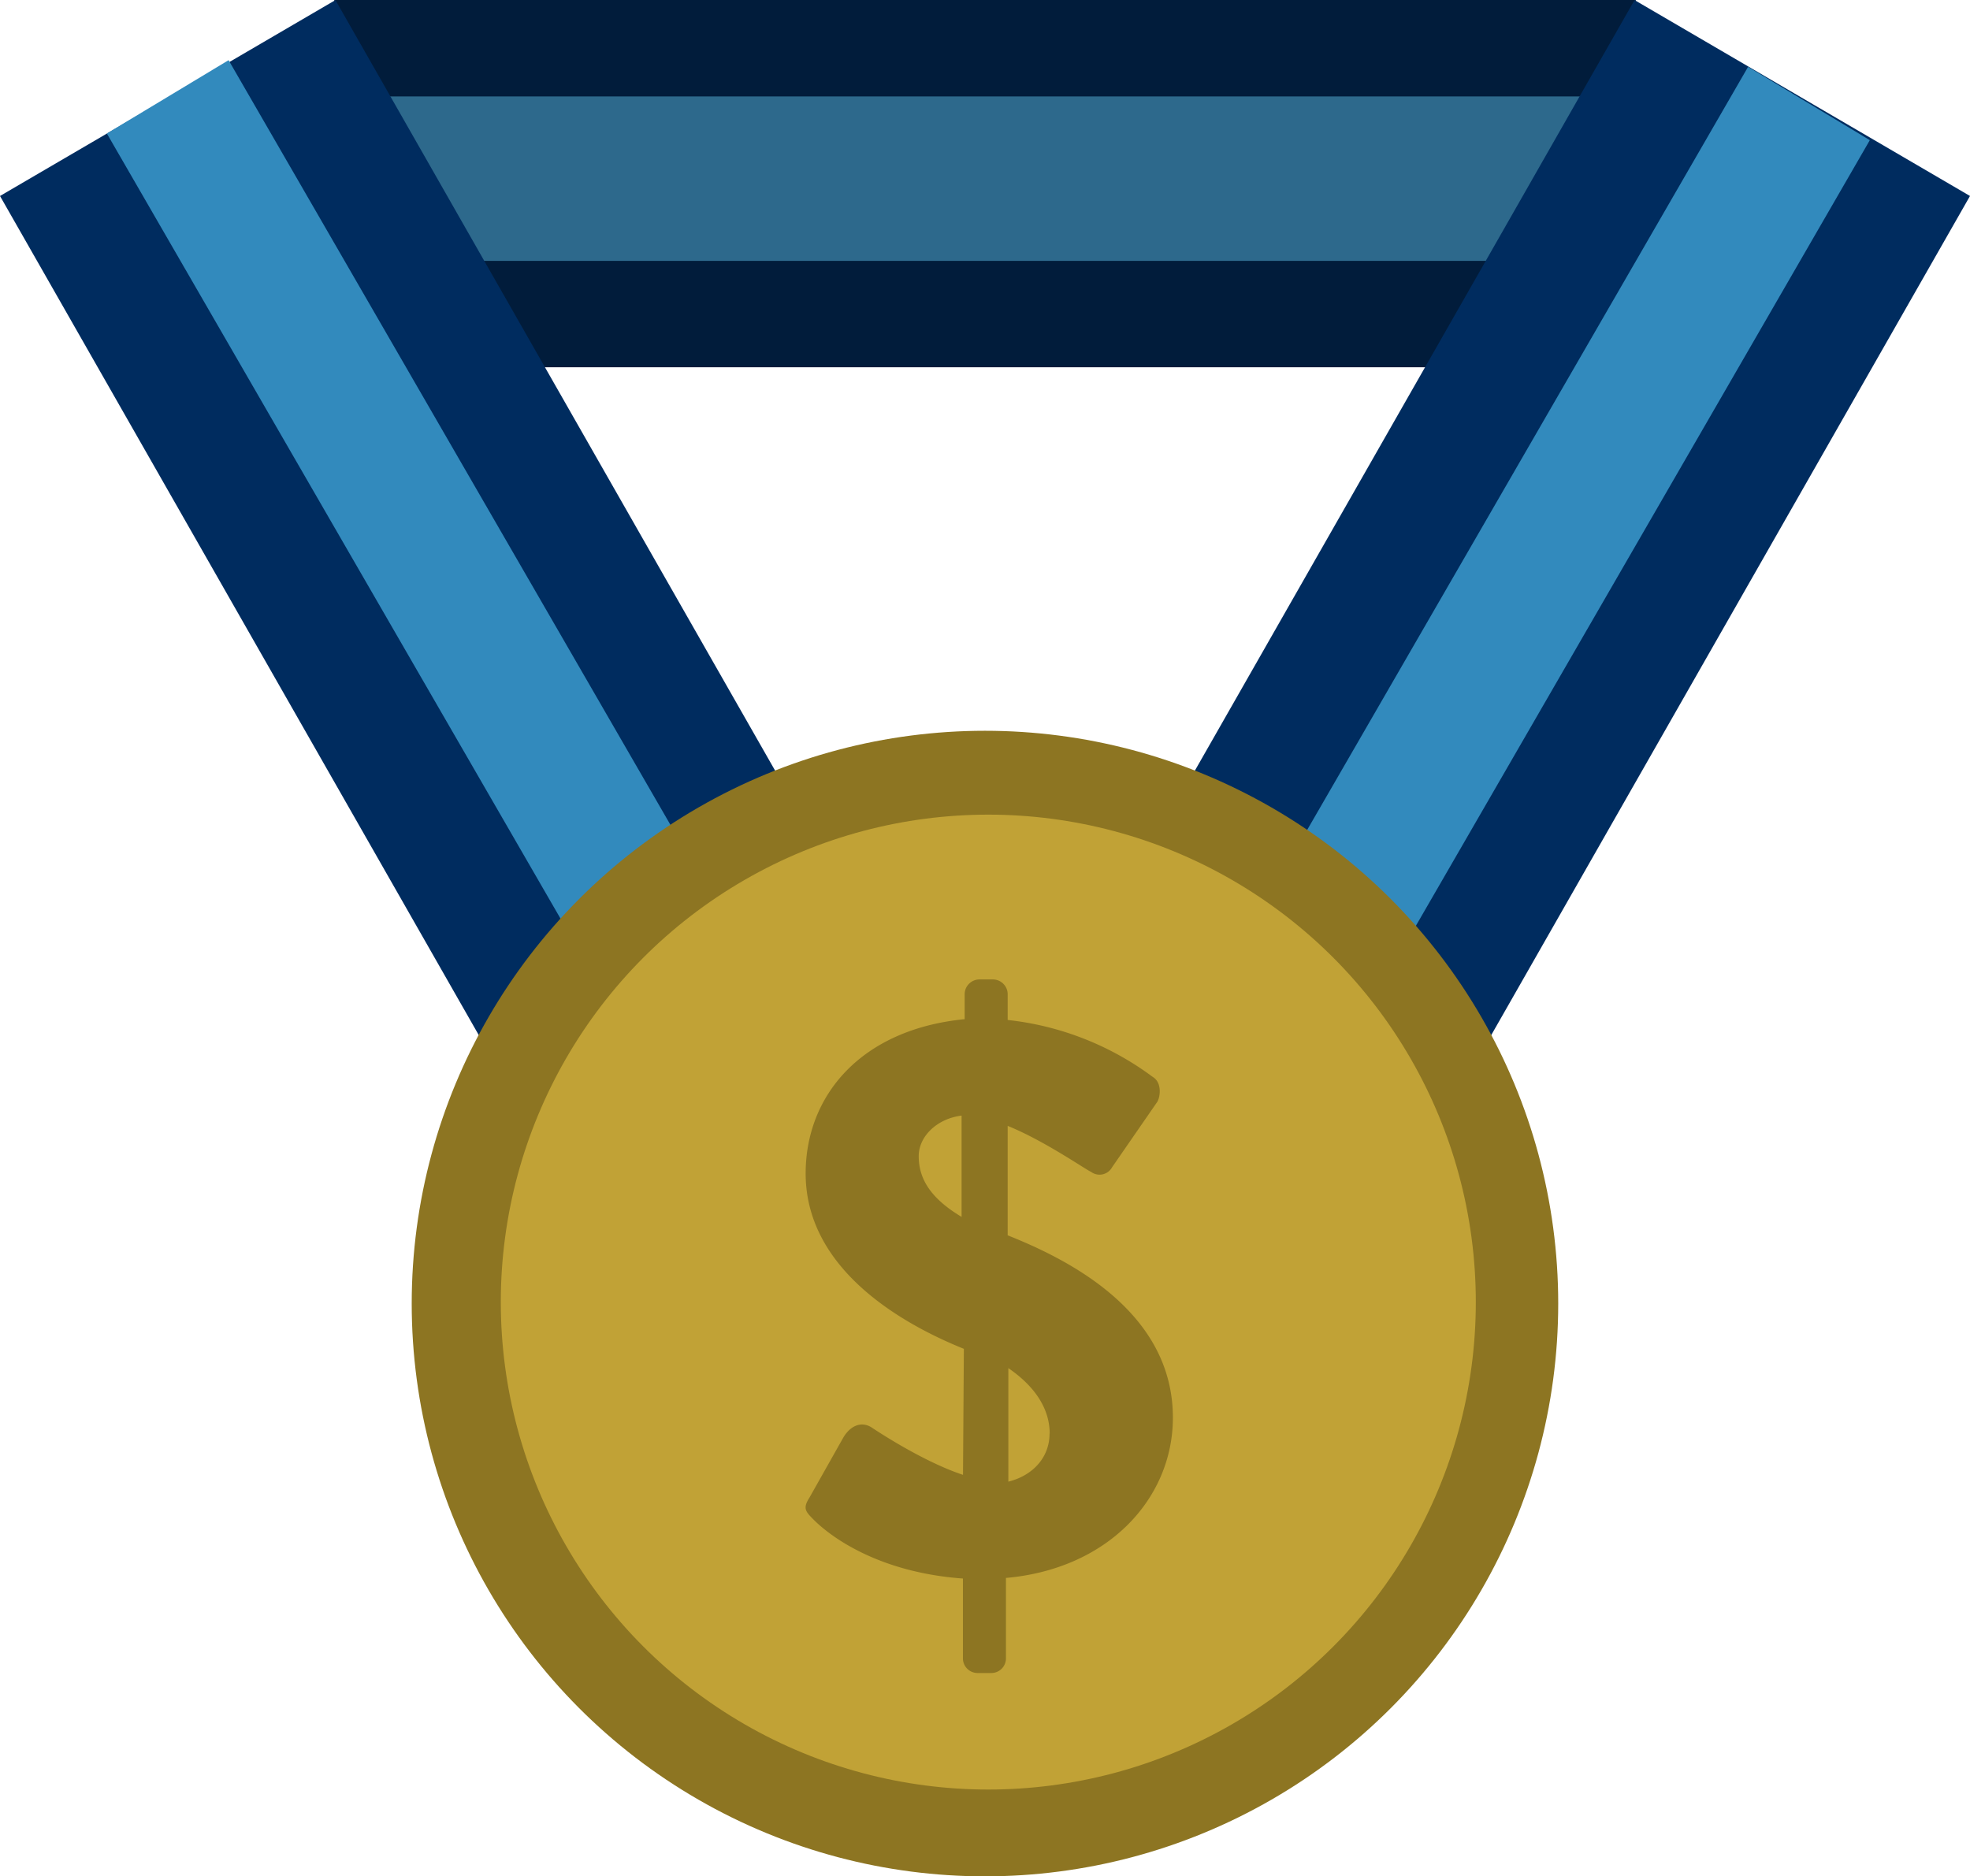 <svg id="_" data-name="$" xmlns="http://www.w3.org/2000/svg" viewBox="0 0 294.99 281"><defs><style>.cls-1{isolation:isolate;}.cls-2{fill:#011c3b;}.cls-3{fill:#2d698c;}.cls-4{fill:#002c5f;}.cls-4,.cls-5{fill-rule:evenodd;}.cls-5{fill:#328abd;}.cls-6{fill:#8d7522;}.cls-7{fill:#c1a236;}</style></defs><title>quiz-2</title><g id="Rectangle_29" data-name="Rectangle 29" class="cls-1"><g id="Rectangle_29-2" data-name="Rectangle 29"><rect class="cls-2" x="50.06" width="194.88" height="55"/></g></g><g id="Rectangle_29_copy" data-name="Rectangle 29 copy" class="cls-1"><g id="Rectangle_29_copy-2" data-name="Rectangle 29 copy"><rect class="cls-3" x="49.99" y="14.44" width="195" height="24.63"/></g></g><g id="Rectangle_30" data-name="Rectangle 30" class="cls-1"><g id="Rectangle_30-2" data-name="Rectangle 30"><polygon class="cls-4" points="50.23 0.01 0 29.35 97.36 200.01 147.59 170.66 50.23 0.01"/></g></g><g id="Rectangle_30_copy" data-name="Rectangle 30 copy" class="cls-1"><g id="Rectangle_30_copy-2" data-name="Rectangle 30 copy"><polygon class="cls-4" points="244.76 0.01 147.4 170.66 197.63 200.01 294.99 29.35 244.76 0.01"/></g></g><g id="Rectangle_30_copy_2" data-name="Rectangle 30 copy 2" class="cls-1"><g id="Rectangle_30_copy_2-2" data-name="Rectangle 30 copy 2"><polygon class="cls-5" points="261.76 10.01 164.4 178.53 182.63 189.51 279.99 20.99 261.76 10.01"/></g></g><g id="Rectangle_30_copy_3" data-name="Rectangle 30 copy 3" class="cls-1"><g id="Rectangle_30_copy_3-2" data-name="Rectangle 30 copy 3"><polygon class="cls-5" points="34.23 9.01 16 19.99 113.36 188.51 131.59 177.53 34.23 9.01"/></g></g><g id="Ellipse_17_copy" data-name="Ellipse 17 copy" class="cls-1"><g id="Ellipse_17_copy-2" data-name="Ellipse 17 copy"><ellipse class="cls-6" cx="147.49" cy="195.22" rx="85.84" ry="85.78"/></g></g><g id="Ellipse_17" data-name="Ellipse 17" class="cls-1"><g id="Ellipse_17-2" data-name="Ellipse 17"><circle class="cls-7" cx="147.99" cy="195" r="73"/></g></g><path class="cls-6" d="M121.23,224.26l5-8.87c1.05-1.87,2.8-2.68,4.44-1.52,0.35,0.23,7.47,5,13.54,7L144.34,202c-10.15-4.09-23.69-12.37-23.69-26.26,0-11.67,8.29-21.59,23.81-23.11v-3.73a2.22,2.22,0,0,1,2.22-2.22h2a2.22,2.22,0,0,1,2.22,2.22v3.85a44.35,44.35,0,0,1,21.71,8.52c1.4,0.82,1.17,2.92.7,3.73l-6.77,9.8a2.14,2.14,0,0,1-3.15.7c-0.82-.35-7-4.67-12.49-6.89V185c9.1,3.62,24.74,11.44,24.74,27.31,0,12-9.57,22.64-25,24v12.14a2.19,2.19,0,0,1-2.22,2.1h-2a2.2,2.2,0,0,1-2.22-2.1V236.4c-12.84-.93-20-6.42-22.41-8.87C120.64,226.36,120.18,225.89,121.23,224.26ZM144,167.07c-3.73.47-6.42,3.15-6.42,6.07,0,3.38,1.75,6.3,6.42,9.1V167.07Zm13.19,47.62c0-3.62-2.1-7-6.19-9.8v17C154.61,221,157.17,218.31,157.17,214.69Z" transform="translate(-0.01)"/></svg>